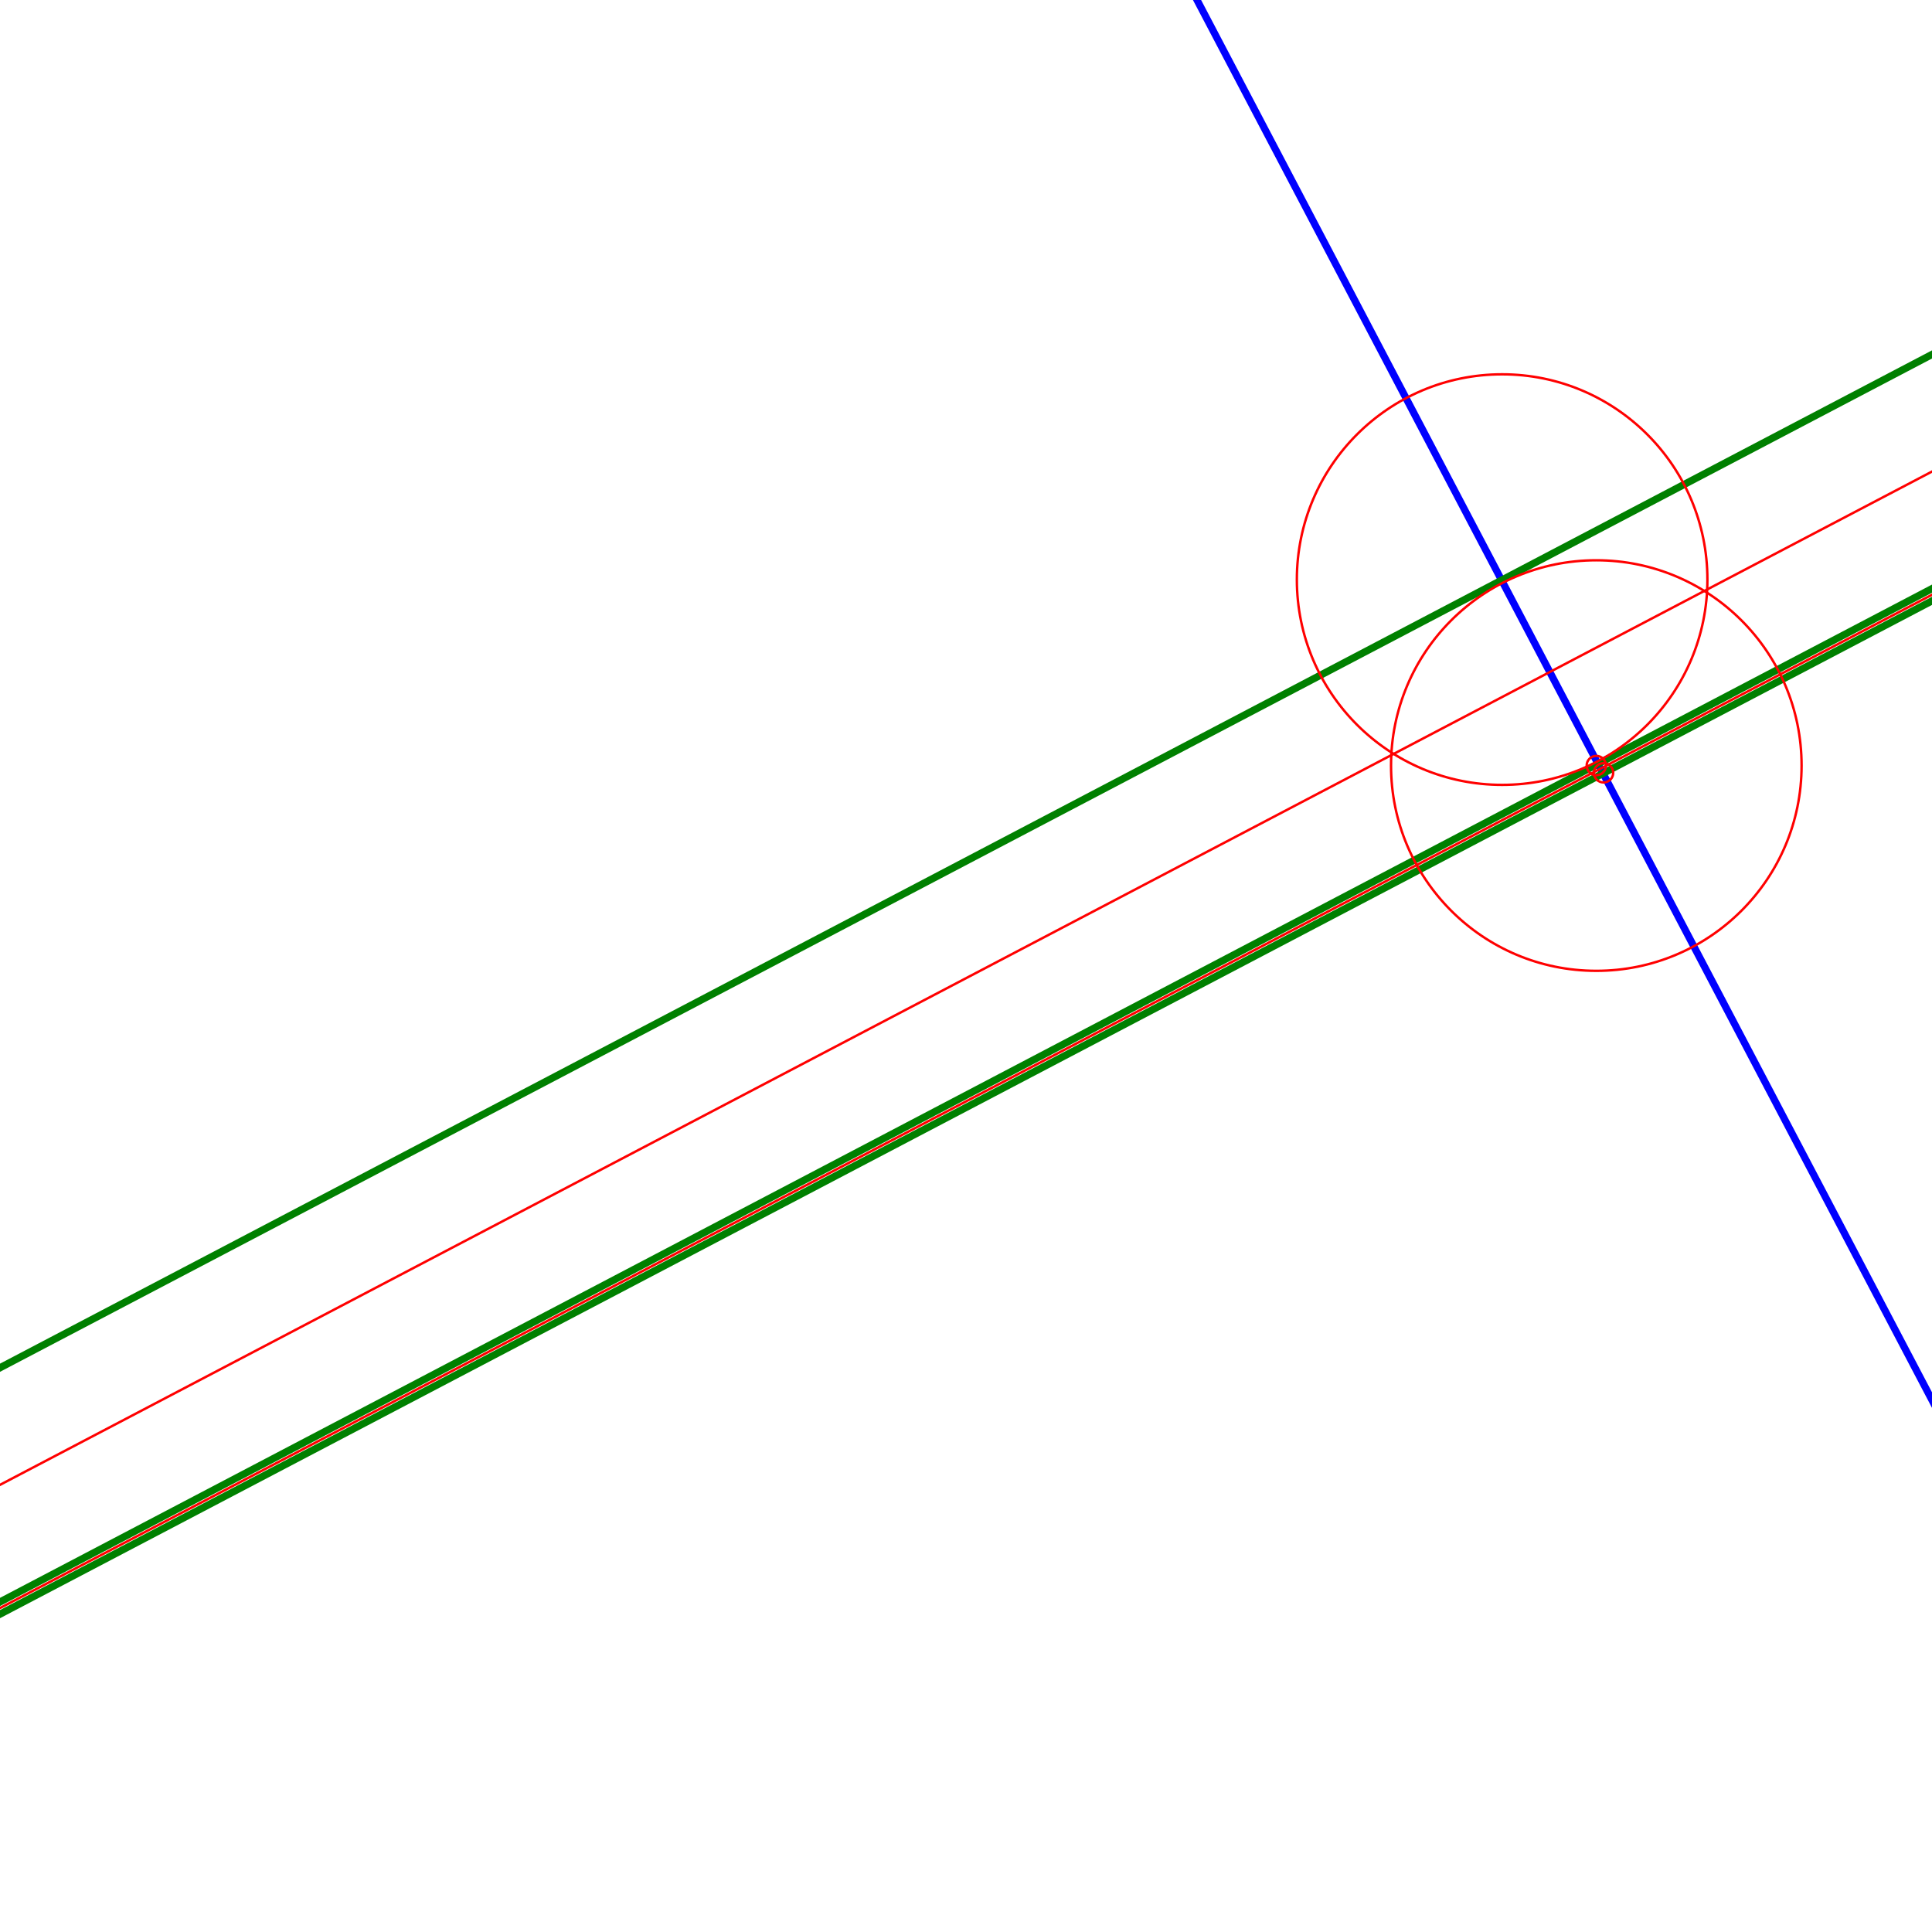 <svg viewBox="0 0 800 800" xmlns="http://www.w3.org/2000/svg">
<line fill="none" stroke="blue" stroke-width="3" x1="82" x2="1197" y1="-788" y2="1336"/>
<line fill="none" stroke="green" stroke-width="3" x1="1444" x2="-680" y1="-191" y2="923"/>
<line fill="none" stroke="green" stroke-width="3" x1="1486" x2="-638" y1="-111" y2="1003"/>
<line fill="none" stroke="green" stroke-width="3" x1="1484" x2="-640" y1="-115" y2="999"/>
<circle cx="622" cy="240" fill="none" r="85" stroke="red" stroke-width="1"/>
<circle cx="661" cy="317" fill="none" r="85" stroke="red" stroke-width="1"/>
<line fill="none" stroke="red" stroke-width="1" x1="1464" x2="-660" y1="-153" y2="961"/>
<circle cx="664" cy="320" fill="none" r="4" stroke="red" stroke-width="1"/>
<circle cx="661" cy="317" fill="none" r="4" stroke="red" stroke-width="1"/>
<line fill="none" stroke="red" stroke-width="1" x1="1485" x2="-639" y1="-113" y2="1001"/>
</svg>